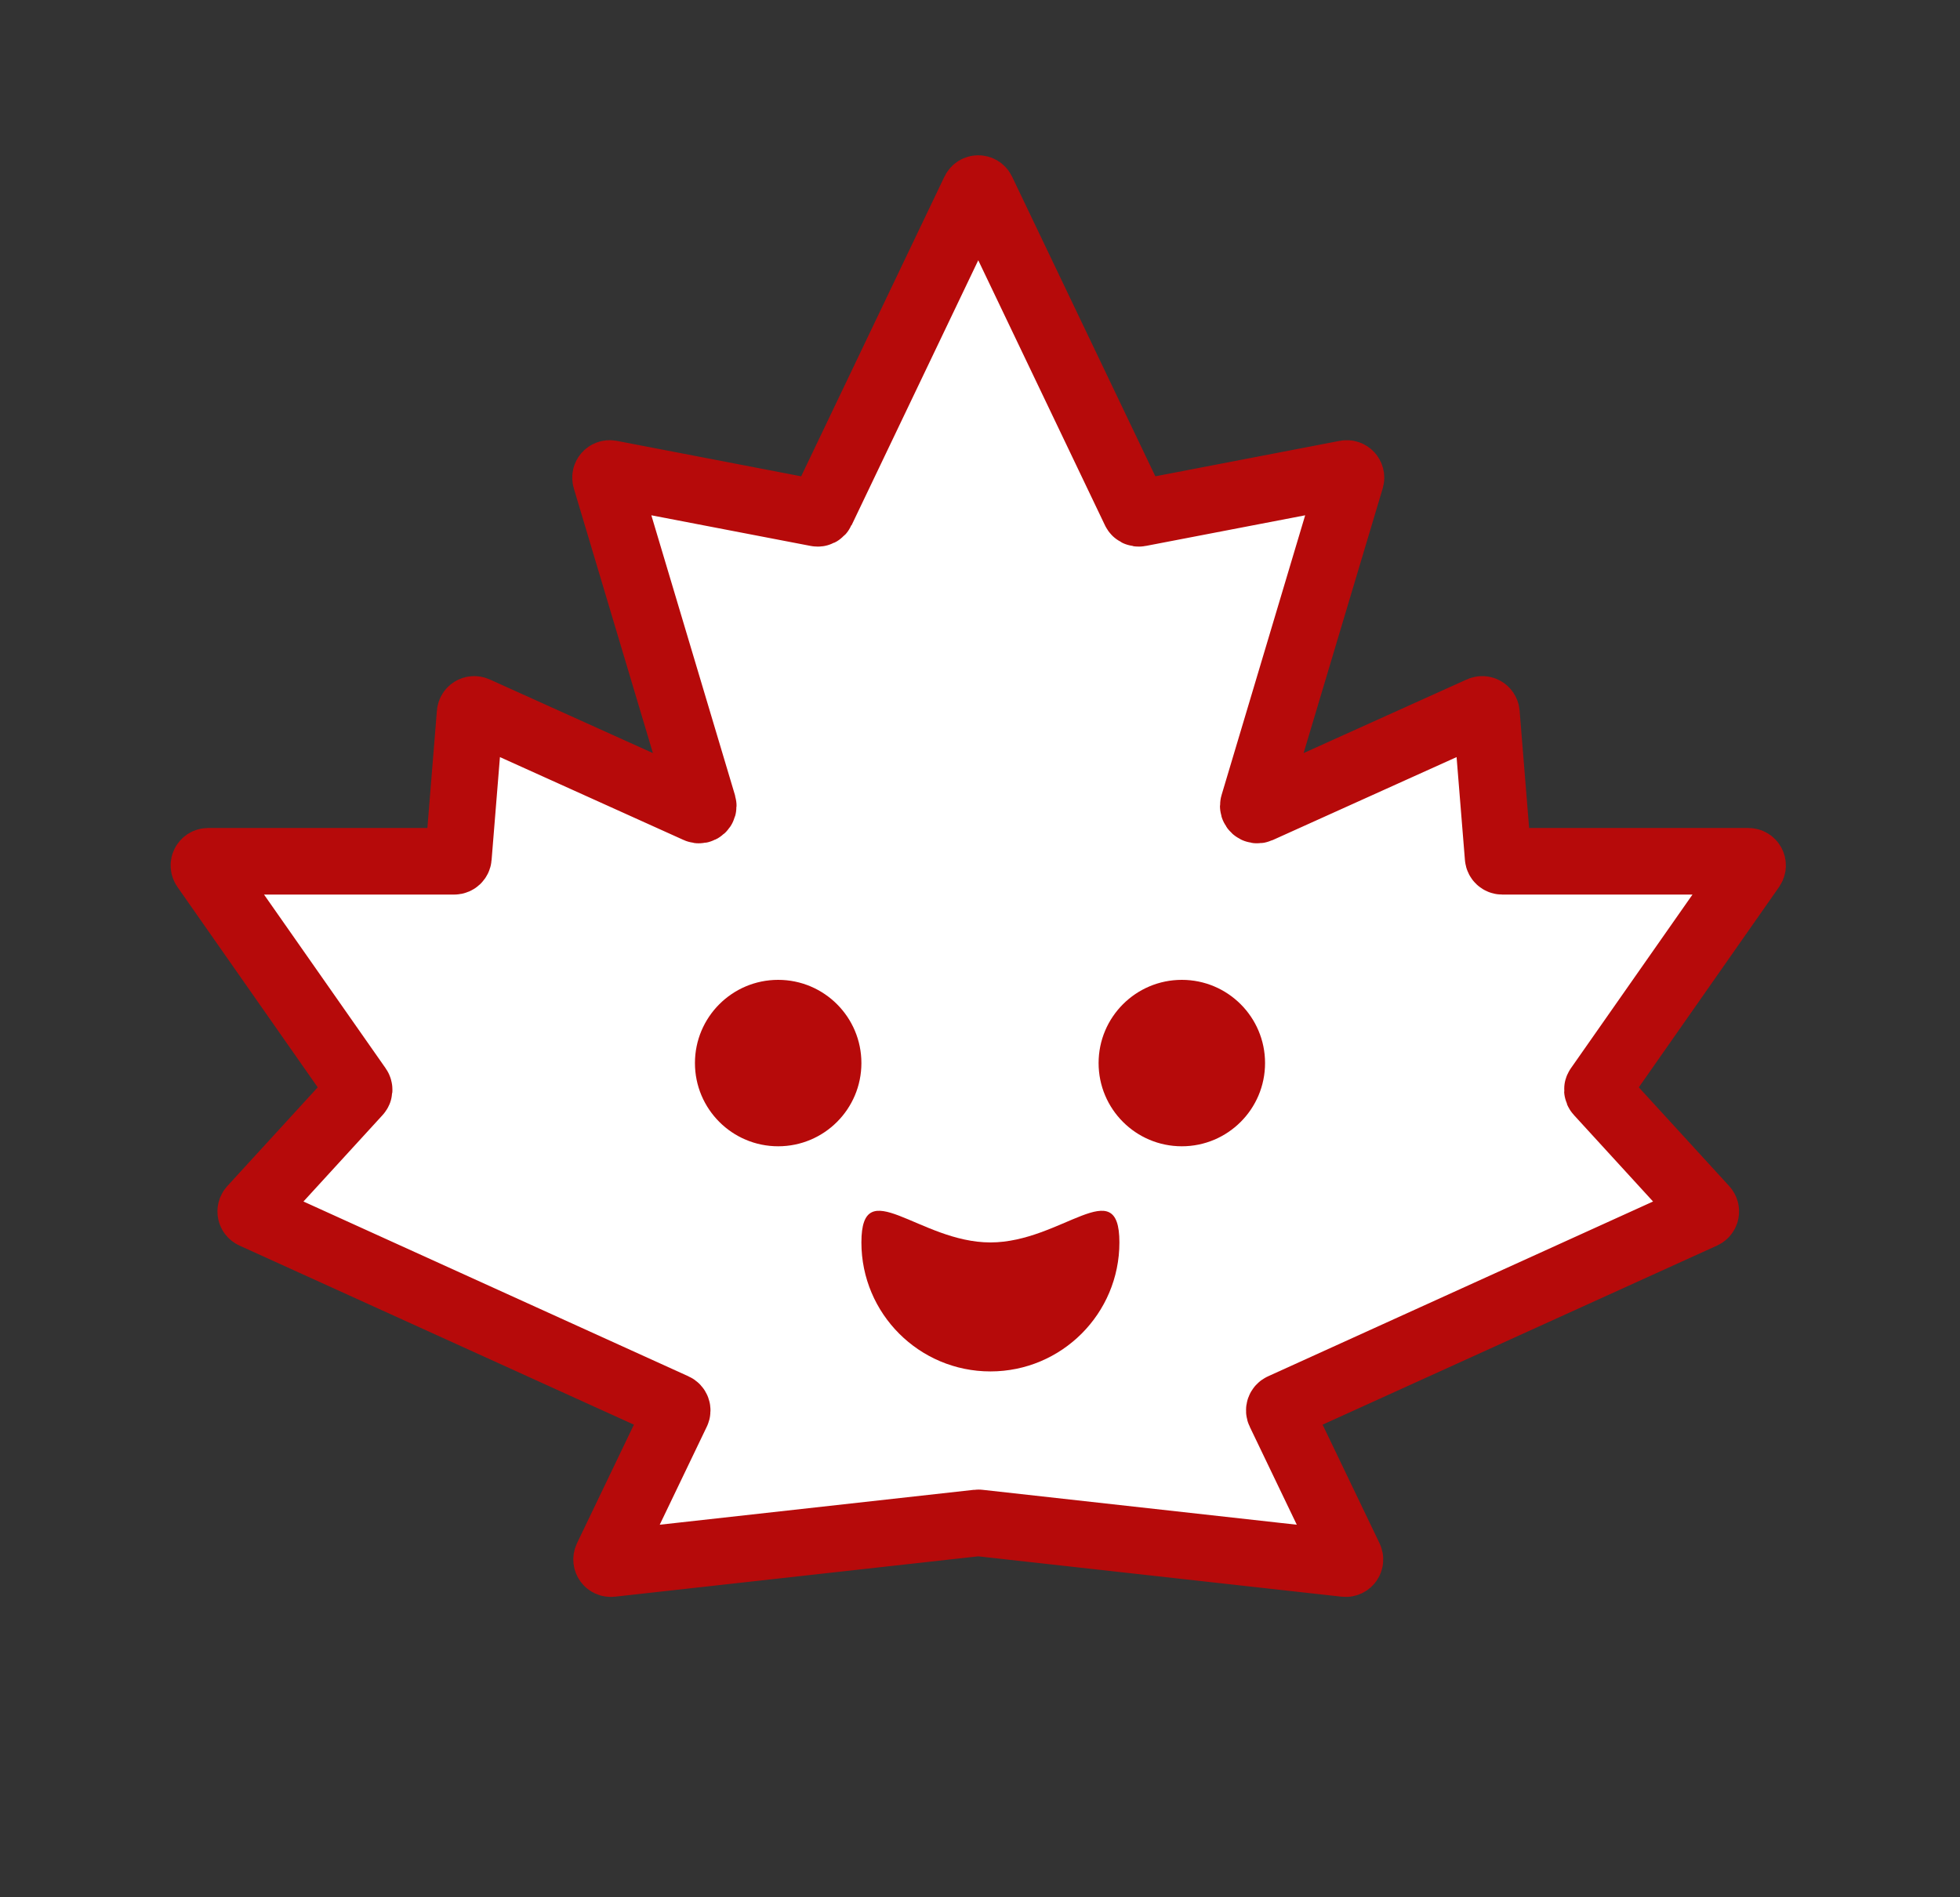 <?xml version="1.0" encoding="UTF-8" standalone="no"?>
<!DOCTYPE svg PUBLIC "-//W3C//DTD SVG 1.1//EN" "http://www.w3.org/Graphics/SVG/1.1/DTD/svg11.dtd">
<!-- Created with Vectornator (http://vectornator.io/) -->
<svg height="100%" stroke-miterlimit="10" style="fill-rule:nonzero;clip-rule:evenodd;stroke-linecap:round;stroke-linejoin:round;" version="1.1" viewBox="0 0 471 456" width="100%" xml:space="preserve" xmlns="http://www.w3.org/2000/svg" xmlns:xlink="http://www.w3.org/1999/xlink">
<rect x="0" y="0" width="471" height="456" fill="#333333" stroke="none"/>
<defs/>
<g id="Untitled">
<path d="M323.289 375.801L235.192 366.012C235.118 366.004 235.044 366.004 234.971 366.012L146.873 375.801C146.093 375.888 145.522 375.082 145.861 374.374L162.639 339.421C162.882 338.915 162.661 338.309 162.151 338.078L60.835 292.07C60.216 291.789 60.052 290.985 60.511 290.484L86.04 262.592C86.356 262.246 86.39 261.727 86.121 261.343L49.182 208.573C48.719 207.911 49.193 207 50.002 207L109.159 207C109.68 207 110.114 206.6 110.156 206.081L112.966 171.414C113.022 170.725 113.744 170.299 114.375 170.584L167.584 194.599C168.366 194.951 169.199 194.222 168.954 193.401L145.553 115.08C145.338 114.36 145.963 113.67 146.7 113.811L196.323 123.354C196.77 123.44 197.218 123.214 197.414 122.803L234.179 45.888C234.541 45.129 235.621 45.129 235.983 45.888L272.748 122.803C272.944 123.214 273.393 123.44 273.839 123.354L323.462 113.811C324.199 113.67 324.824 114.36 324.609 115.08L301.208 193.401C300.963 194.222 301.797 194.951 302.578 194.599L355.788 170.584C356.418 170.299 357.14 170.725 357.196 171.414L360.007 206.081C360.049 206.6 360.482 207 361.003 207L420.16 207C420.969 207 421.444 207.911 420.98 208.573L384.041 261.343C383.772 261.727 383.806 262.246 384.123 262.592L409.651 290.484C410.11 290.985 409.946 291.789 409.327 292.07L308.011 338.078C307.501 338.309 307.281 338.915 307.523 339.421L324.301 374.374C324.641 375.082 324.069 375.888 323.289 375.801Z" fill="#ffffff" fill-rule="nonzero" opacity="1" stroke="#b60a0a" stroke-linecap="butt" stroke-linejoin="miter" stroke-width="16"/>
<path d="M269 298.609C269 315.73 255.121 329.609 238 329.609C220.879 329.609 207 315.73 207 298.609C207 281.488 220.879 298.609 238 298.609C255.121 298.609 269 281.488 269 298.609Z" fill="#b60a0a" fill-rule="nonzero" opacity="1" stroke="none"/>
<path d="M167 255.5C167 244.454 175.954 235.5 187 235.5C198.046 235.5 207 244.454 207 255.5C207 266.546 198.046 275.5 187 275.5C175.954 275.5 167 266.546 167 255.5Z" fill="#b60a0a" fill-rule="nonzero" opacity="1" stroke="none"/>
<path d="M264 255.5C264 244.454 272.954 235.5 284 235.5C295.046 235.5 304 244.454 304 255.5C304 266.546 295.046 275.5 284 275.5C272.954 275.5 264 266.546 264 255.5Z" fill="#b60a0a" fill-rule="nonzero" opacity="1" stroke="none"/>
</g>
</svg>
